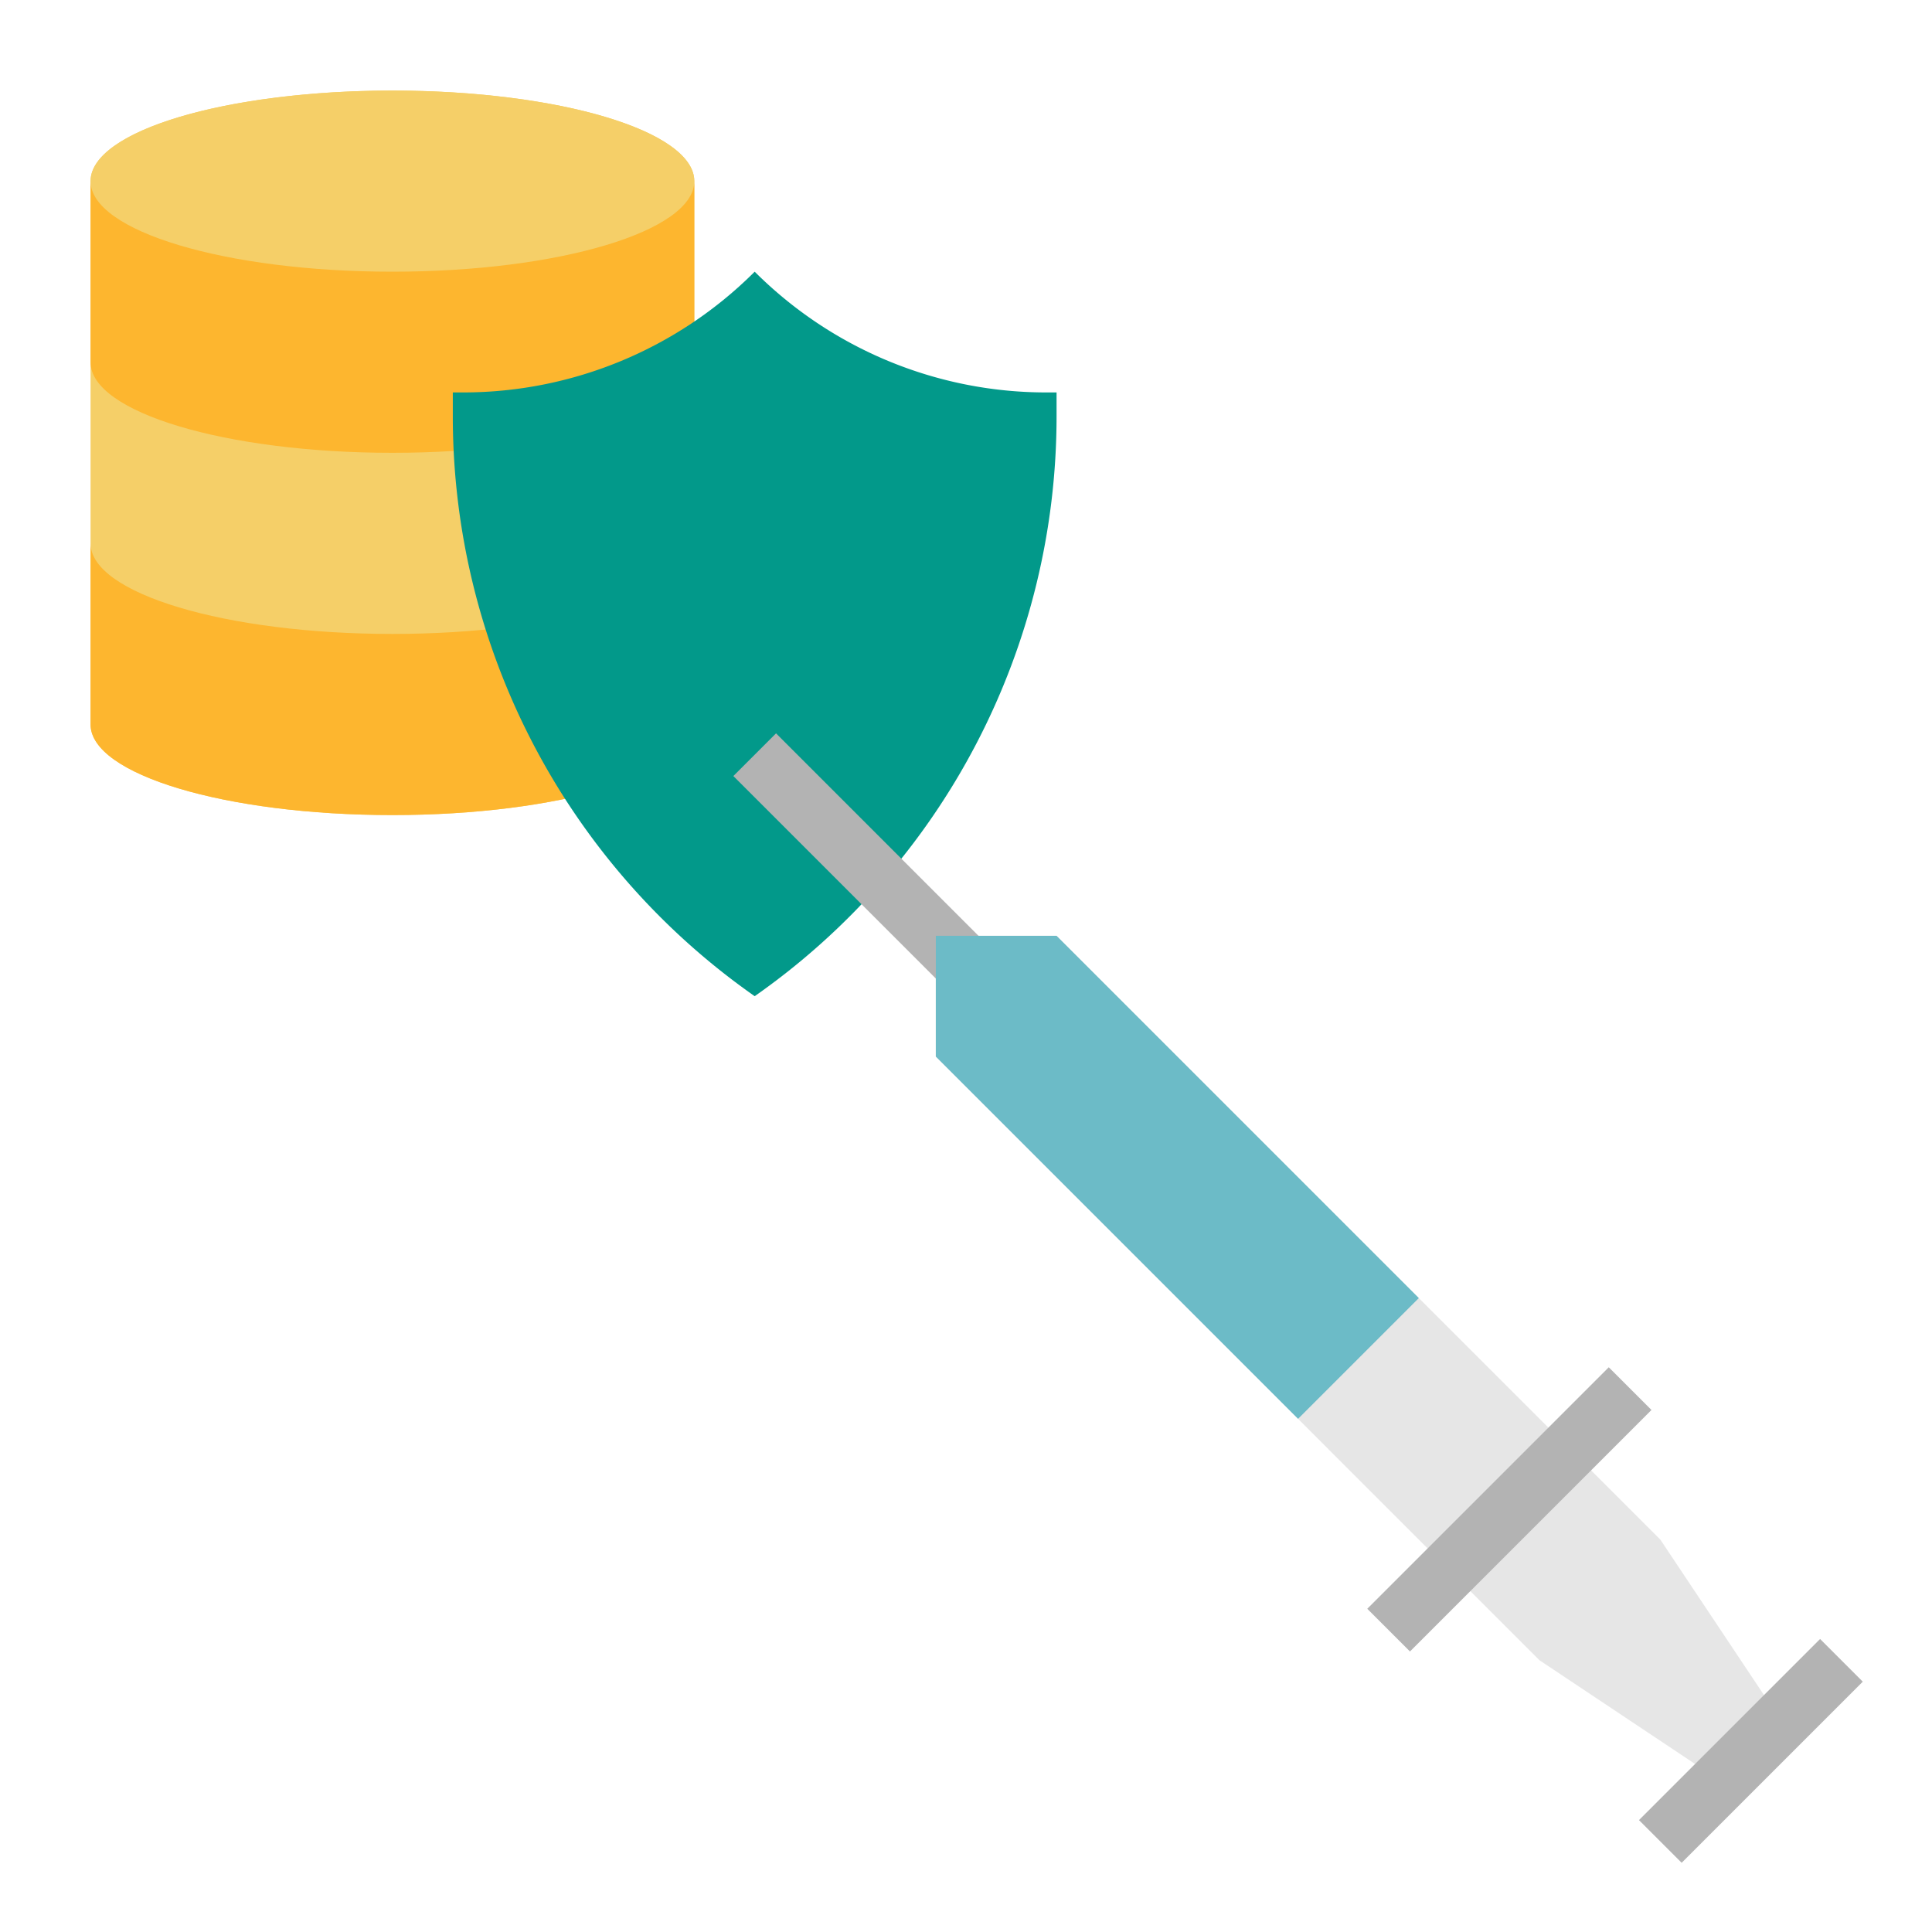 <?xml version="1.0"?>
<svg xmlns="http://www.w3.org/2000/svg" viewBox="0 0 64 64" width="512" height="512"><g id="Flat"><polygon points="52 48 35 31 31 31 31 35 48 52 52 48" style="fill:#e6e6e6"/><path d="M13,3C7.477,3,3,4.343,3,6V24c0,1.657,4.477,3,10,3s10-1.343,10-3V6C23,4.343,18.523,3,13,3Z" style="fill:#f5cf68"/><ellipse cx="13" cy="6" rx="10" ry="3" style="fill:#f5cf68"/><path d="M3,24c0,1.657,4.477,3,10,3s10-1.343,10-3V18c0,1.657-4.477,3-10,3S3,19.657,3,18Z" style="fill:#fdb62f"/><path d="M23,6c0,1.657-4.477,3-10,3S3,7.657,3,6v6c0,1.657,4.477,3,10,3s10-1.343,10-3Z" style="fill:#fdb62f"/><path d="M15,13h.343A13.658,13.658,0,0,0,25,9h0a13.658,13.658,0,0,0,9.657,4H35v.793A23.445,23.445,0,0,1,25,33h0A23.445,23.445,0,0,1,15,13.793Z" style="fill:#02998a"/><rect x="28.5" y="23.136" width="2" height="12.728" transform="translate(-12.219 29.5) rotate(-45)" style="fill:#b3b3b3"/><polygon points="35 31 31 31 31 35 43 47 47 43 35 31" style="fill:#6cbbc7"/><polygon points="48 52 52 48 55 51 59 57 57 59 51 55 48 52" style="fill:#e6e6e6"/><rect x="44.343" y="49" width="11.314" height="2" transform="translate(-20.711 50) rotate(-45)" style="fill:#b3b3b3"/><rect x="53.757" y="57" width="8.485" height="2" transform="translate(-24.024 58) rotate(-45)" style="fill:#b3b3b3"/></g></svg>
